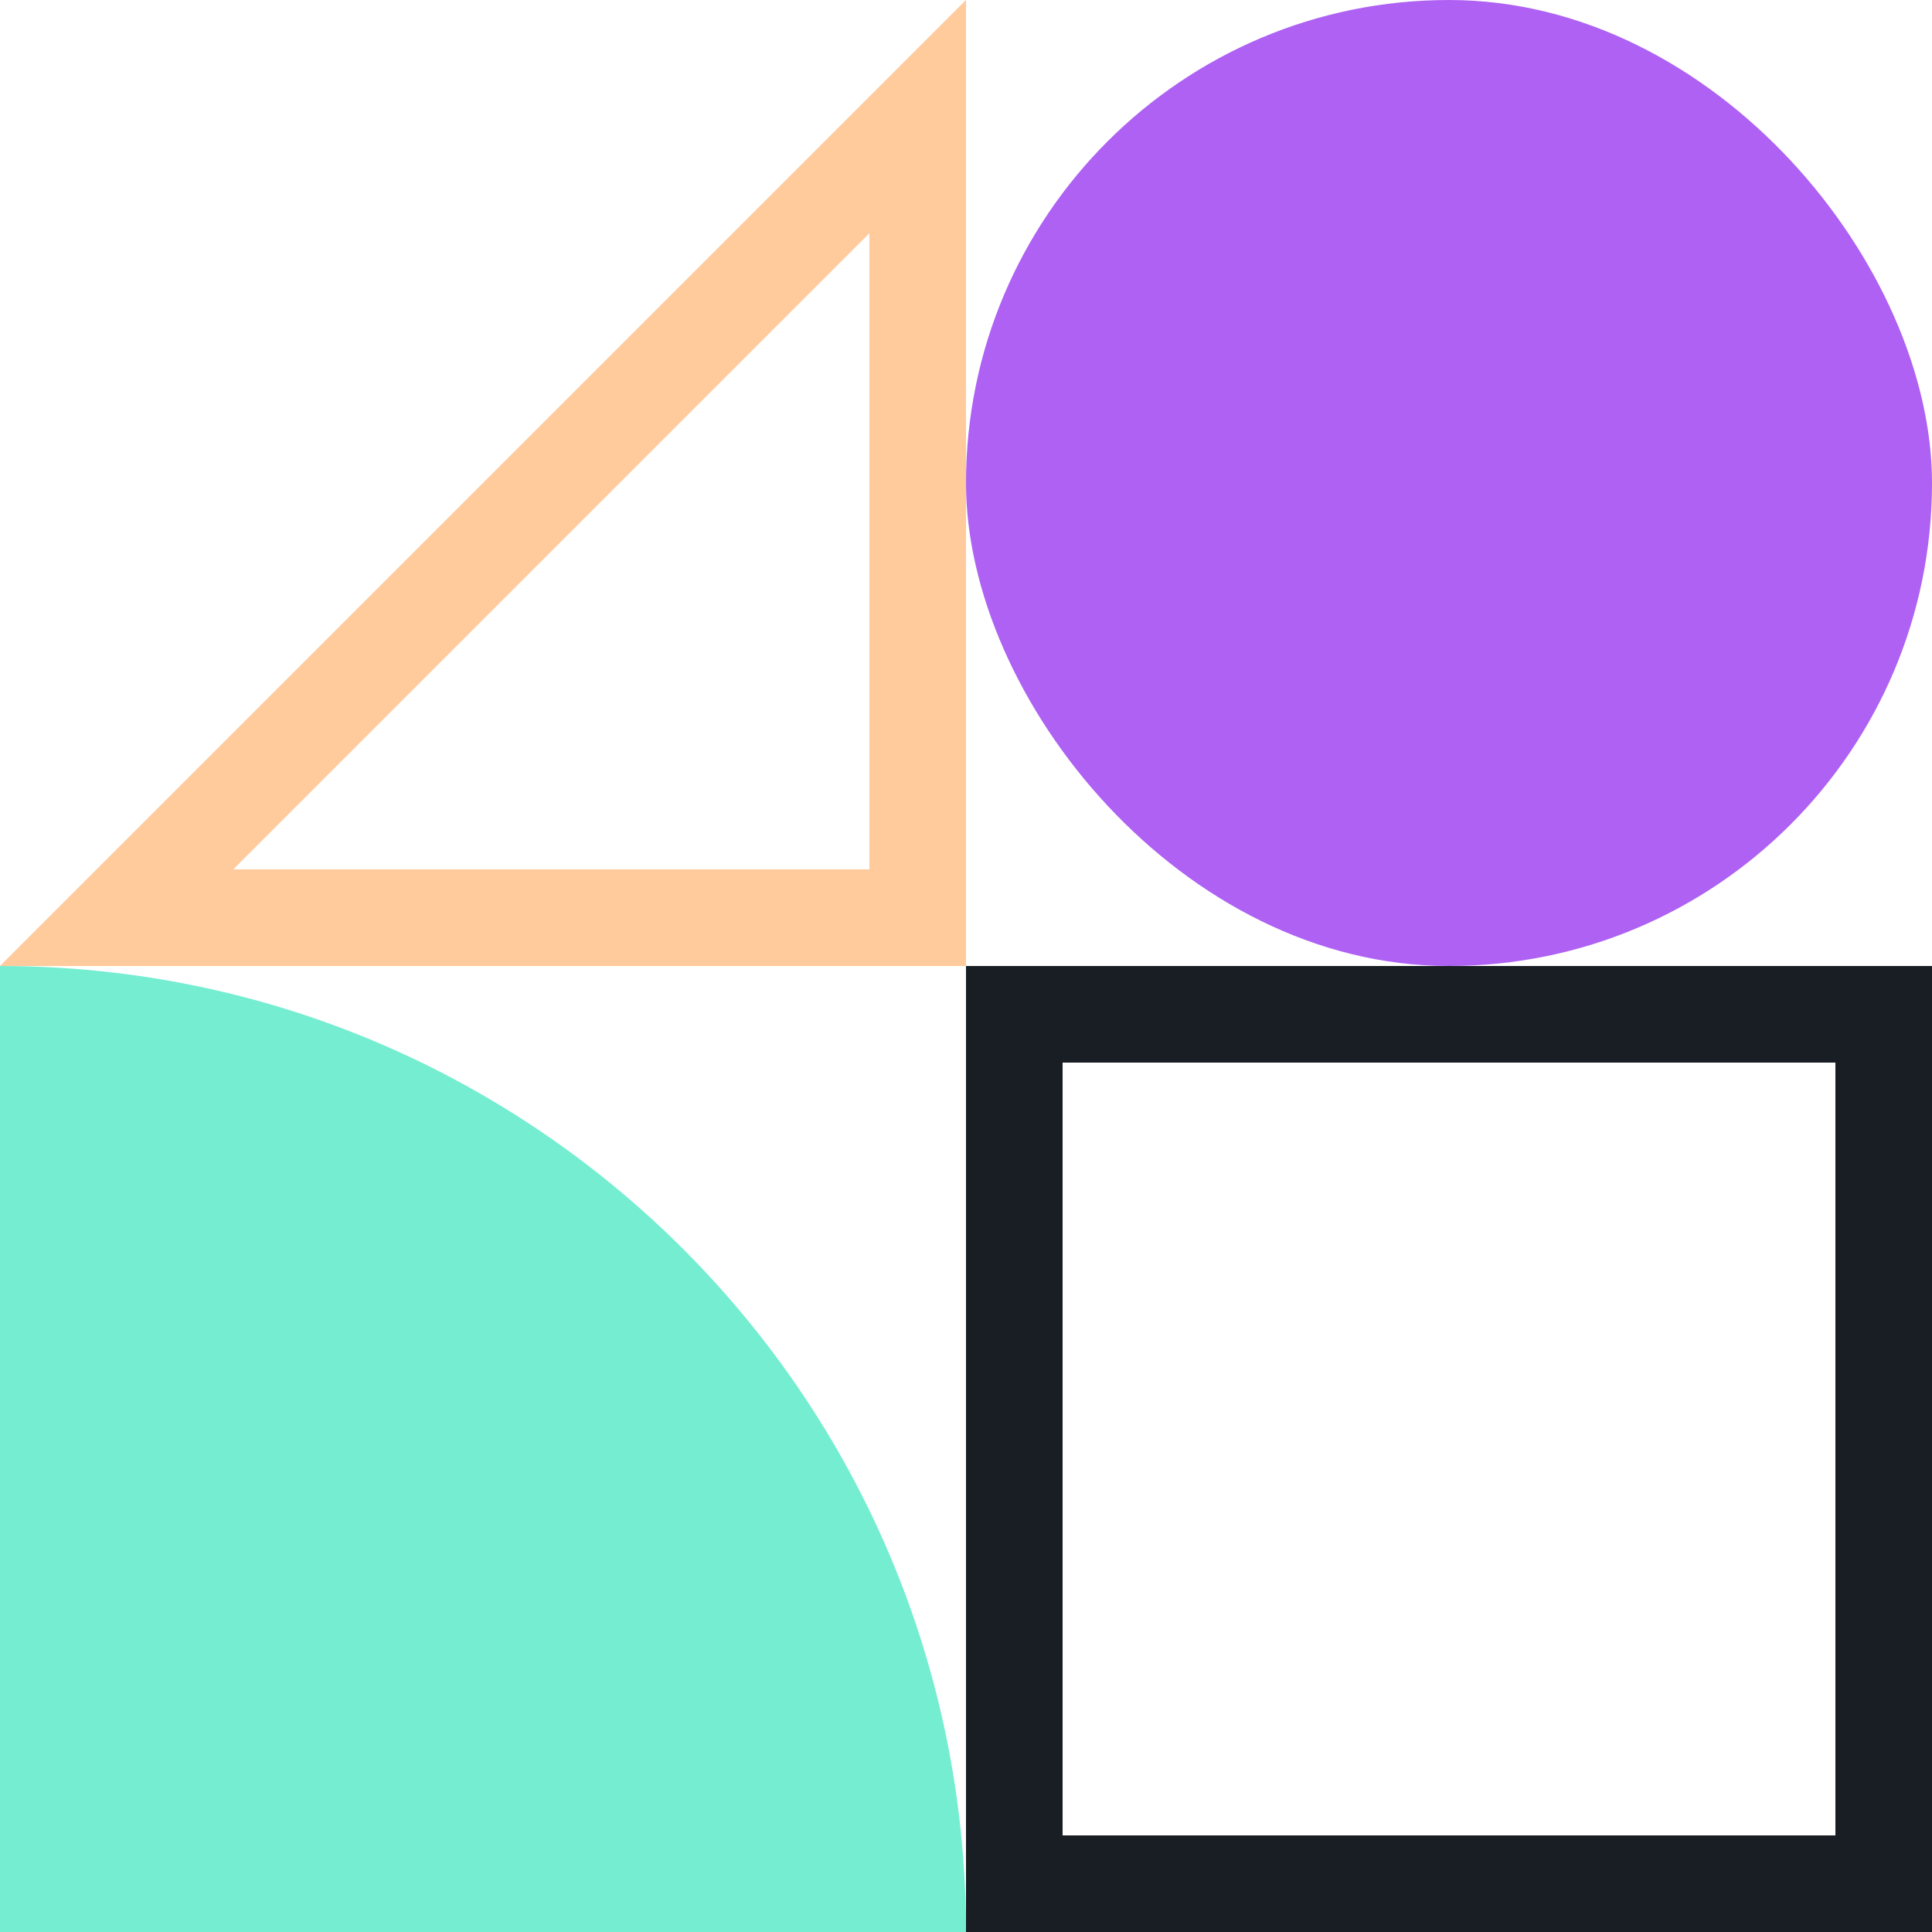 <svg viewBox="0 0 60 60" xmlns="http://www.w3.org/2000/svg"><g fill="none" fill-rule="evenodd"><path stroke="#191D24" stroke-width="3" d="M31.5 31.5h27v27h-27z"/><path d="M3.621 28.5L28.5 3.621V28.5H3.621z" stroke="#FFCA9C" stroke-width="3"/><path d="M0 60V30c16.569 0 30 13.431 30 30H0z" fill="#75EDD1"/><rect fill="#AE61F3" x="30" width="30" height="30" rx="15"/></g></svg>